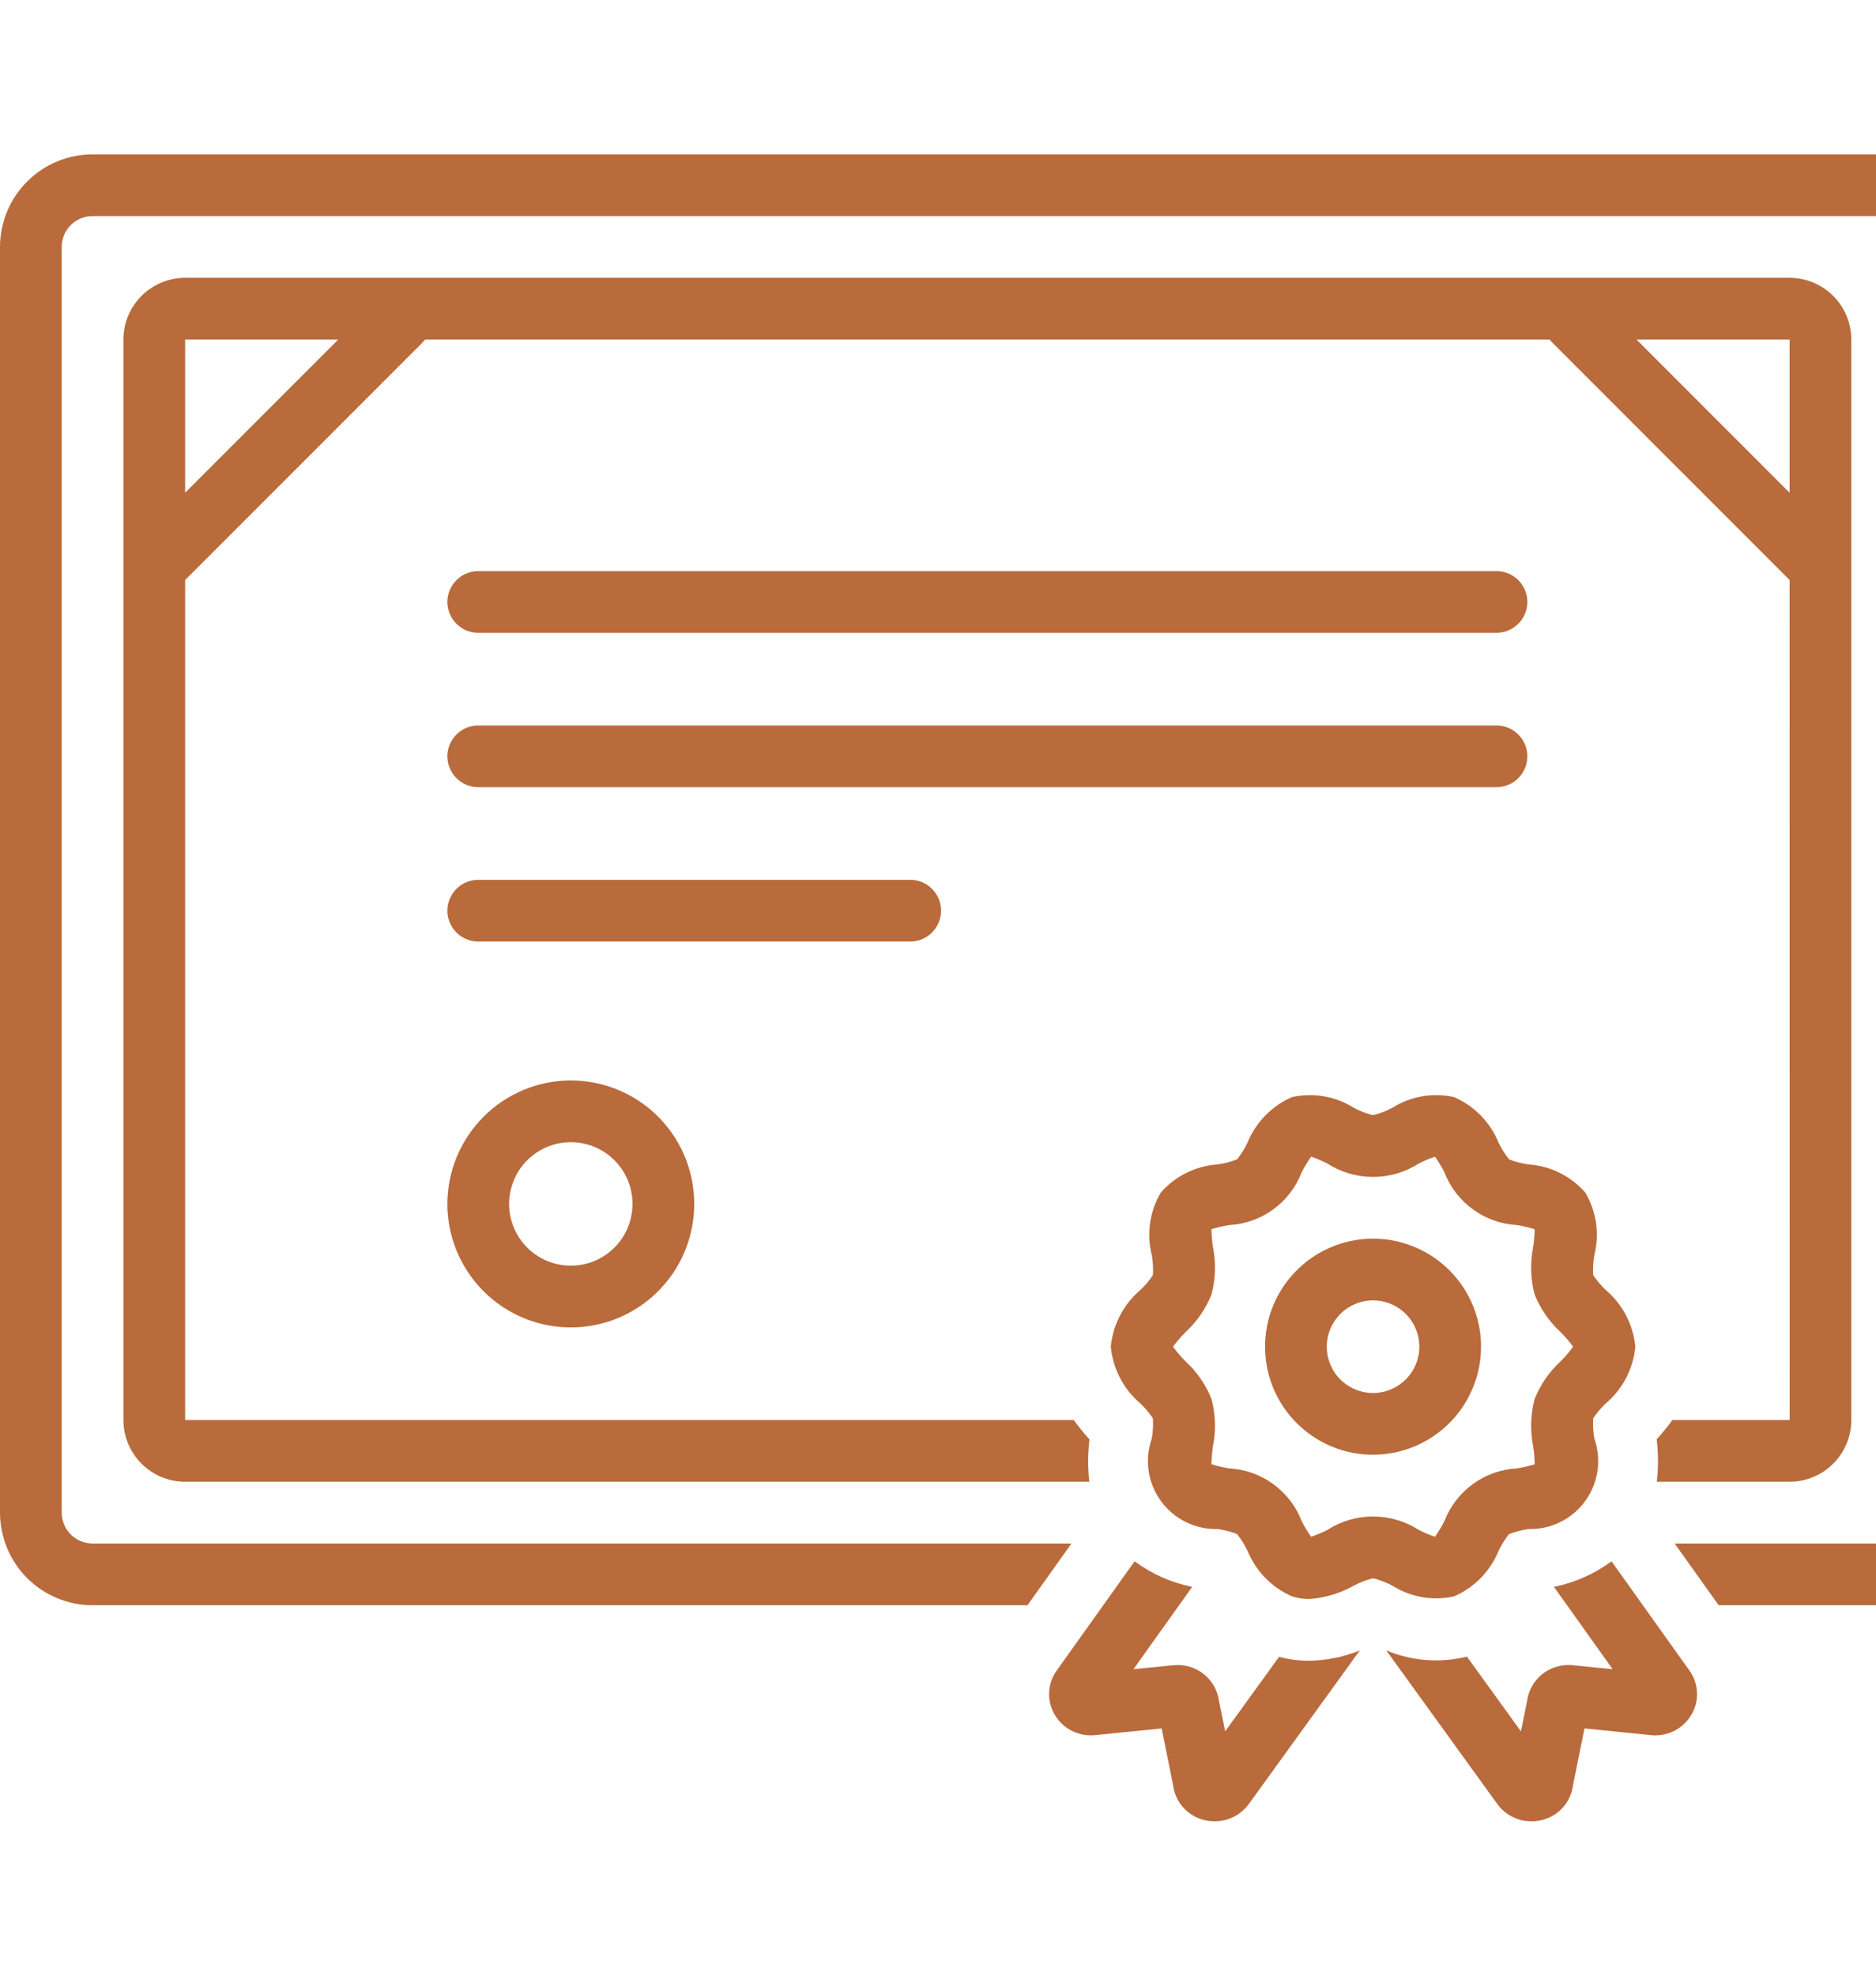 <svg width="38" height="40" viewBox="0 0 38 40" fill="none" xmlns="http://www.w3.org/2000/svg">
<g clip-path="url(#clip0_226_468)">
<path d="M30.312 11.562H9.688C9.522 11.562 9.363 11.628 9.246 11.746C9.128 11.863 9.062 12.022 9.062 12.188C9.062 12.353 9.128 12.512 9.246 12.629C9.363 12.747 9.522 12.812 9.688 12.812H30.312C30.478 12.812 30.637 12.747 30.754 12.629C30.872 12.512 30.938 12.353 30.938 12.188C30.938 12.022 30.872 11.863 30.754 11.746C30.637 11.628 30.478 11.562 30.312 11.562ZM30.938 15.312C30.938 15.147 30.872 14.988 30.754 14.871C30.637 14.753 30.478 14.688 30.312 14.688H9.688C9.522 14.688 9.363 14.753 9.246 14.871C9.128 14.988 9.062 15.147 9.062 15.312C9.062 15.478 9.128 15.637 9.246 15.755C9.363 15.872 9.522 15.938 9.688 15.938H30.312C30.478 15.938 30.637 15.872 30.754 15.755C30.872 15.637 30.938 15.478 30.938 15.312ZM19.062 18.438C19.062 18.272 18.997 18.113 18.879 17.996C18.762 17.878 18.603 17.813 18.438 17.813H9.688C9.522 17.813 9.363 17.878 9.246 17.996C9.128 18.113 9.062 18.272 9.062 18.438C9.062 18.603 9.128 18.762 9.246 18.88C9.363 18.997 9.522 19.063 9.688 19.063H18.438C18.603 19.063 18.762 18.997 18.879 18.88C18.997 18.762 19.062 18.603 19.062 18.438ZM9.062 24.375C9.062 24.87 9.209 25.353 9.484 25.764C9.759 26.175 10.149 26.496 10.606 26.685C11.063 26.874 11.565 26.924 12.05 26.827C12.535 26.731 12.981 26.492 13.33 26.143C13.68 25.793 13.918 25.348 14.014 24.863C14.111 24.378 14.061 23.875 13.872 23.418C13.683 22.962 13.363 22.571 12.951 22.296C12.54 22.022 12.057 21.875 11.562 21.875C10.9 21.876 10.264 22.14 9.796 22.608C9.327 23.077 9.063 23.712 9.062 24.375ZM12.812 24.375C12.812 24.622 12.739 24.864 12.602 25.07C12.464 25.275 12.269 25.435 12.041 25.53C11.812 25.625 11.561 25.649 11.319 25.601C11.076 25.553 10.853 25.434 10.679 25.259C10.504 25.084 10.385 24.861 10.336 24.619C10.288 24.377 10.313 24.125 10.408 23.897C10.502 23.668 10.662 23.473 10.868 23.336C11.074 23.198 11.315 23.125 11.562 23.125C11.894 23.125 12.212 23.257 12.446 23.491C12.681 23.726 12.812 24.044 12.812 24.375Z" fill="#B66433" fill-opacity="0.95"/>
<path d="M38.125 3.125H1.875C1.378 3.126 0.901 3.323 0.55 3.675C0.198 4.026 0.001 4.503 0 5L0 30.625C0.001 31.122 0.198 31.599 0.55 31.951C0.901 32.302 1.378 32.5 1.875 32.5H20.812L21.704 31.25H1.875C1.709 31.25 1.55 31.184 1.433 31.067C1.316 30.95 1.25 30.791 1.25 30.625V5C1.25 4.834 1.316 4.675 1.433 4.558C1.55 4.441 1.709 4.375 1.875 4.375H38.125C38.291 4.375 38.45 4.441 38.567 4.558C38.684 4.675 38.75 4.834 38.75 5V30.625C38.75 30.791 38.684 30.95 38.567 31.067C38.45 31.184 38.291 31.25 38.125 31.25H33.921L34.813 32.5H38.125C38.622 32.5 39.099 32.302 39.45 31.951C39.802 31.599 39.999 31.122 40 30.625V5C39.999 4.503 39.802 4.026 39.45 3.675C39.099 3.323 38.622 3.126 38.125 3.125Z" fill="#B66433" fill-opacity="0.95"/>
<path d="M25.909 33.544L24.817 35.053L24.693 34.442C24.666 34.231 24.559 34.038 24.395 33.903C24.304 33.829 24.2 33.774 24.087 33.742C23.975 33.71 23.857 33.702 23.741 33.717L22.959 33.795L24.149 32.128C23.727 32.043 23.329 31.866 22.982 31.611L21.41 33.814C21.314 33.945 21.258 34.102 21.251 34.265C21.244 34.428 21.286 34.589 21.371 34.728C21.457 34.869 21.582 34.982 21.731 35.052C21.88 35.123 22.047 35.149 22.21 35.127L23.53 34.994L23.762 36.141C23.782 36.303 23.848 36.455 23.953 36.578C24.058 36.702 24.197 36.793 24.353 36.838C24.435 36.863 24.519 36.875 24.604 36.875C24.739 36.875 24.871 36.844 24.991 36.783C25.111 36.722 25.215 36.634 25.295 36.526L27.544 33.415C27.216 33.548 26.866 33.619 26.512 33.624C26.308 33.624 26.105 33.597 25.909 33.544ZM32.643 31.611C32.296 31.866 31.898 32.043 31.476 32.128L32.666 33.795L31.884 33.717C31.768 33.701 31.65 33.71 31.538 33.742C31.425 33.774 31.321 33.829 31.23 33.903C31.065 34.038 30.959 34.231 30.932 34.442L30.808 35.053L29.714 33.54C29.17 33.675 28.597 33.631 28.08 33.414L30.333 36.53C30.413 36.638 30.516 36.725 30.636 36.785C30.755 36.844 30.887 36.876 31.02 36.875C31.106 36.875 31.19 36.863 31.272 36.838C31.428 36.793 31.567 36.702 31.672 36.578C31.777 36.455 31.843 36.303 31.863 36.141L32.095 34.994L33.415 35.127C33.578 35.149 33.745 35.123 33.894 35.053C34.043 34.982 34.168 34.869 34.254 34.728C34.339 34.59 34.381 34.431 34.374 34.269C34.368 34.107 34.314 33.95 34.219 33.819L32.643 31.611ZM29.455 32.32C29.865 32.141 30.189 31.809 30.357 31.395C30.414 31.275 30.485 31.163 30.567 31.059C30.694 31.01 30.826 30.976 30.961 30.957C31.183 30.963 31.404 30.915 31.604 30.816C31.804 30.718 31.977 30.573 32.108 30.393C32.239 30.213 32.325 30.004 32.358 29.783C32.39 29.563 32.369 29.338 32.296 29.128C32.272 28.992 32.263 28.855 32.271 28.717C32.343 28.609 32.426 28.509 32.52 28.42C32.865 28.13 33.083 27.715 33.125 27.266C33.083 26.817 32.865 26.402 32.52 26.112C32.427 26.023 32.344 25.924 32.272 25.817C32.263 25.679 32.271 25.541 32.296 25.404C32.403 24.976 32.336 24.522 32.11 24.143C31.817 23.809 31.404 23.605 30.961 23.575C30.827 23.556 30.695 23.522 30.569 23.474C30.486 23.37 30.414 23.257 30.356 23.137C30.188 22.723 29.864 22.39 29.454 22.212C29.027 22.116 28.58 22.193 28.209 22.425C28.084 22.493 27.951 22.544 27.812 22.578C27.674 22.544 27.541 22.493 27.416 22.425C27.045 22.193 26.597 22.117 26.17 22.212C25.76 22.391 25.436 22.723 25.268 23.137C25.211 23.257 25.14 23.369 25.058 23.473C24.931 23.522 24.799 23.556 24.664 23.575C24.221 23.605 23.808 23.809 23.515 24.142C23.289 24.522 23.222 24.976 23.329 25.404C23.353 25.54 23.362 25.678 23.354 25.815C23.282 25.923 23.199 26.023 23.105 26.112C22.76 26.402 22.543 26.817 22.5 27.266C22.543 27.715 22.76 28.13 23.105 28.42C23.198 28.509 23.281 28.608 23.353 28.715C23.362 28.853 23.354 28.991 23.329 29.128C23.256 29.338 23.235 29.563 23.267 29.783C23.3 30.003 23.386 30.213 23.517 30.392C23.648 30.572 23.821 30.718 24.021 30.816C24.221 30.915 24.442 30.963 24.664 30.957C24.798 30.976 24.93 31.01 25.056 31.058C25.139 31.162 25.211 31.275 25.268 31.395C25.437 31.809 25.761 32.142 26.171 32.32C26.282 32.356 26.398 32.374 26.515 32.374C26.831 32.353 27.139 32.261 27.416 32.107C27.541 32.039 27.674 31.988 27.812 31.954C27.951 31.988 28.084 32.039 28.209 32.107C28.58 32.339 29.028 32.416 29.455 32.32ZM26.883 30.977C26.777 31.03 26.669 31.076 26.558 31.114C26.487 31.013 26.423 30.907 26.367 30.797C26.251 30.496 26.05 30.235 25.789 30.046C25.528 29.856 25.218 29.746 24.895 29.729C24.775 29.709 24.655 29.681 24.539 29.645C24.541 29.525 24.551 29.405 24.569 29.285C24.632 28.968 24.623 28.642 24.542 28.329C24.426 28.035 24.244 27.773 24.012 27.56C23.92 27.469 23.836 27.37 23.761 27.266C23.836 27.162 23.92 27.063 24.012 26.972C24.244 26.759 24.426 26.497 24.542 26.203C24.623 25.89 24.632 25.563 24.569 25.246C24.551 25.127 24.541 25.007 24.539 24.886C24.655 24.85 24.775 24.823 24.895 24.803C25.218 24.786 25.528 24.677 25.789 24.487C26.05 24.297 26.251 24.036 26.367 23.734C26.423 23.625 26.486 23.519 26.558 23.418C26.669 23.456 26.777 23.502 26.883 23.555C27.16 23.734 27.483 23.828 27.812 23.828C28.142 23.828 28.465 23.734 28.742 23.555C28.848 23.502 28.956 23.456 29.067 23.418C29.138 23.519 29.202 23.625 29.258 23.734C29.374 24.036 29.575 24.297 29.836 24.486C30.097 24.676 30.407 24.786 30.73 24.803C30.85 24.823 30.97 24.851 31.086 24.887C31.084 25.007 31.074 25.127 31.056 25.247C30.993 25.564 31.002 25.89 31.083 26.203C31.199 26.497 31.381 26.759 31.613 26.972C31.705 27.063 31.789 27.162 31.864 27.266C31.789 27.37 31.705 27.469 31.613 27.56C31.381 27.773 31.199 28.035 31.083 28.329C31.002 28.642 30.993 28.969 31.056 29.286C31.074 29.405 31.084 29.525 31.086 29.646C30.97 29.682 30.85 29.709 30.73 29.729C30.407 29.746 30.097 29.855 29.836 30.045C29.574 30.235 29.374 30.496 29.258 30.797C29.202 30.907 29.138 31.013 29.067 31.114C28.956 31.076 28.848 31.03 28.742 30.977C28.465 30.798 28.142 30.703 27.812 30.703C27.483 30.703 27.16 30.798 26.883 30.977Z" fill="#B66433" fill-opacity="0.95"/>
<path d="M30 27.266C30 26.833 29.872 26.41 29.631 26.05C29.391 25.691 29.049 25.41 28.65 25.245C28.25 25.079 27.81 25.036 27.386 25.12C26.961 25.205 26.572 25.413 26.266 25.719C25.96 26.025 25.751 26.415 25.667 26.839C25.583 27.263 25.626 27.703 25.791 28.103C25.957 28.503 26.238 28.844 26.597 29.084C26.957 29.325 27.38 29.453 27.812 29.453C28.392 29.452 28.948 29.222 29.358 28.812C29.769 28.402 29.999 27.846 30 27.266ZM27.812 28.203C27.627 28.203 27.446 28.148 27.292 28.045C27.137 27.942 27.017 27.796 26.946 27.624C26.875 27.453 26.857 27.265 26.893 27.083C26.929 26.901 27.018 26.734 27.15 26.603C27.281 26.472 27.448 26.382 27.63 26.346C27.811 26.31 28 26.328 28.171 26.399C28.343 26.47 28.489 26.591 28.592 26.745C28.695 26.899 28.75 27.08 28.75 27.266C28.75 27.514 28.651 27.753 28.475 27.928C28.299 28.104 28.061 28.203 27.812 28.203Z" fill="#B66433" fill-opacity="0.95"/>
<path d="M36.25 30C36.581 30 36.899 29.868 37.133 29.634C37.368 29.399 37.5 29.082 37.5 28.75V6.875C37.5 6.544 37.368 6.226 37.133 5.991C36.899 5.757 36.581 5.625 36.25 5.625H3.75C3.419 5.625 3.101 5.757 2.866 5.991C2.632 6.226 2.5 6.544 2.5 6.875V28.75C2.5 29.082 2.632 29.399 2.866 29.634C3.101 29.868 3.419 30 3.75 30H22.065C22.032 29.715 22.033 29.426 22.068 29.141C21.954 29.017 21.848 28.887 21.75 28.75H3.75V11.743L8.567 6.926C8.582 6.91 8.596 6.893 8.609 6.875H31.391C31.404 6.893 31.418 6.91 31.433 6.926L36.25 11.743L36.251 28.75H33.875C33.777 28.887 33.67 29.017 33.557 29.141C33.592 29.426 33.593 29.715 33.56 30L36.25 30ZM3.75 9.976V6.875H6.851L3.75 9.976ZM33.149 6.875H36.25L36.25 9.976L33.149 6.875Z" fill="#B66433" fill-opacity="0.95"/>
</g>
<defs>
<clipPath id="clip0_226_468">
<rect width="38" height="40" fill="white"/>
</clipPath>
</defs>
</svg>
